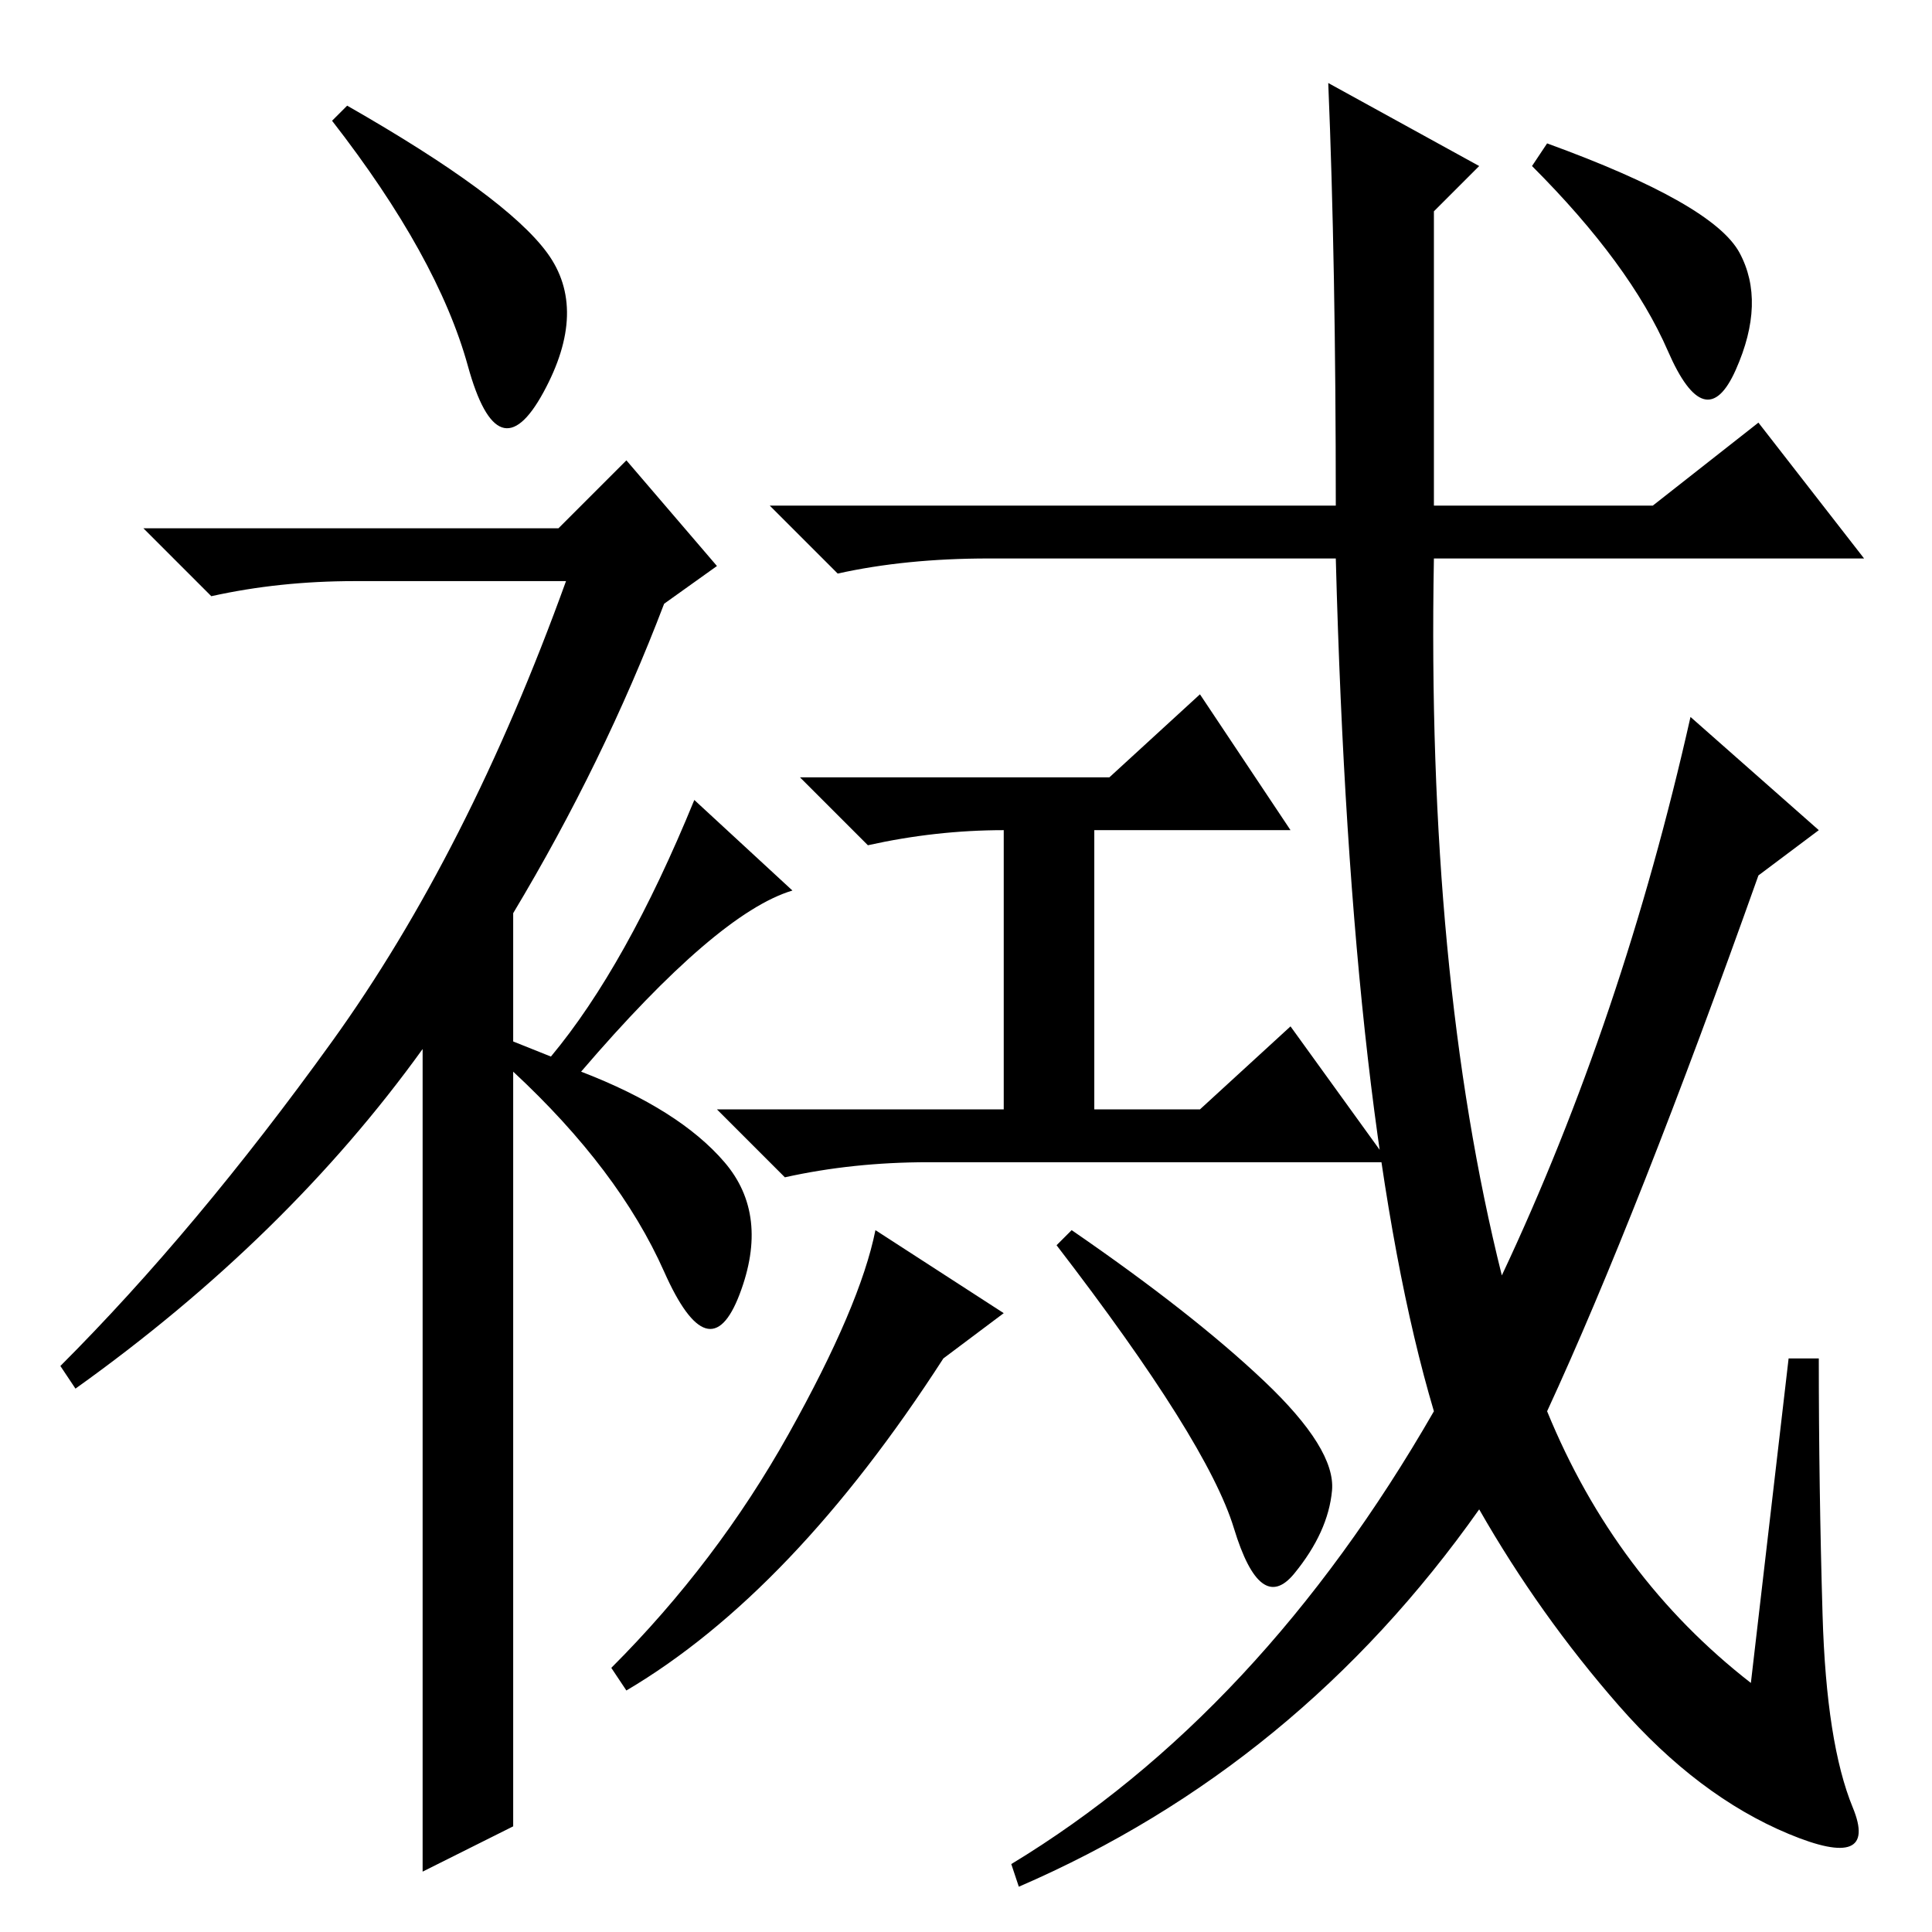 <?xml version="1.0" standalone="no"?>
<!DOCTYPE svg PUBLIC "-//W3C//DTD SVG 1.1//EN" "http://www.w3.org/Graphics/SVG/1.1/DTD/svg11.dtd" >
<svg xmlns="http://www.w3.org/2000/svg" xmlns:xlink="http://www.w3.org/1999/xlink" version="1.1" viewBox="0 -36 256 256">
  <g transform="matrix(1 0 0 -1 0 220)">
   <path fill="currentColor"
d="M62 207.5q-4 14.5 -18 32.5l2 2q21 -12 26.5 -19.5t-0.5 -18.5t-10 3.5zM83 195l12 -14l-7 -5q-8 -21 -20 -41v-17l5 -2q10 12 19 34l13 -12q-10 -3 -28 -24q13 -5 19 -12t2 -17.5t-10 3t-20 26.5v-100l-12 -6v109q-18 -25 -46 -45l-2 3q18 18 36 43t31 61h-28
q-10 0 -19 -2l-9 9h55zM205 237q22 -8 25.5 -14.5t-0.5 -15.5t-9 2.5t-18 24.5zM237 76h4q0 -17 0.5 -34t4 -25.5t-8.5 -3.5t-22.5 17t-18.5 26q-24 -34 -61 -50l-1 3q33 20 56 60q-11 37 -13 113h-46q-11 0 -20 -2l-9 9h75q0 32 -1 56l20 -11l-6 -6v-39h29l14 11l14 -18
h-57q-1 -55 9 -95q16 34 25 74l17 -15l-8 -6q-16 -45 -28 -71q9 -22 27 -36zM147 153l12 11l12 -18h-26v-37h14l12 11l13 -18h-61q-10 0 -19 -2l-9 9h38v37q-9 0 -18 -2l-9 9h41zM133 82l-8 -6q-20 -31 -42 -44l-2 3q14 14 23.5 31t11.5 27zM142 93q16 -11 25.5 -20t9 -14.5
t-5 -11t-8 6t-23.5 37.5z" />
  </g>

</svg>
